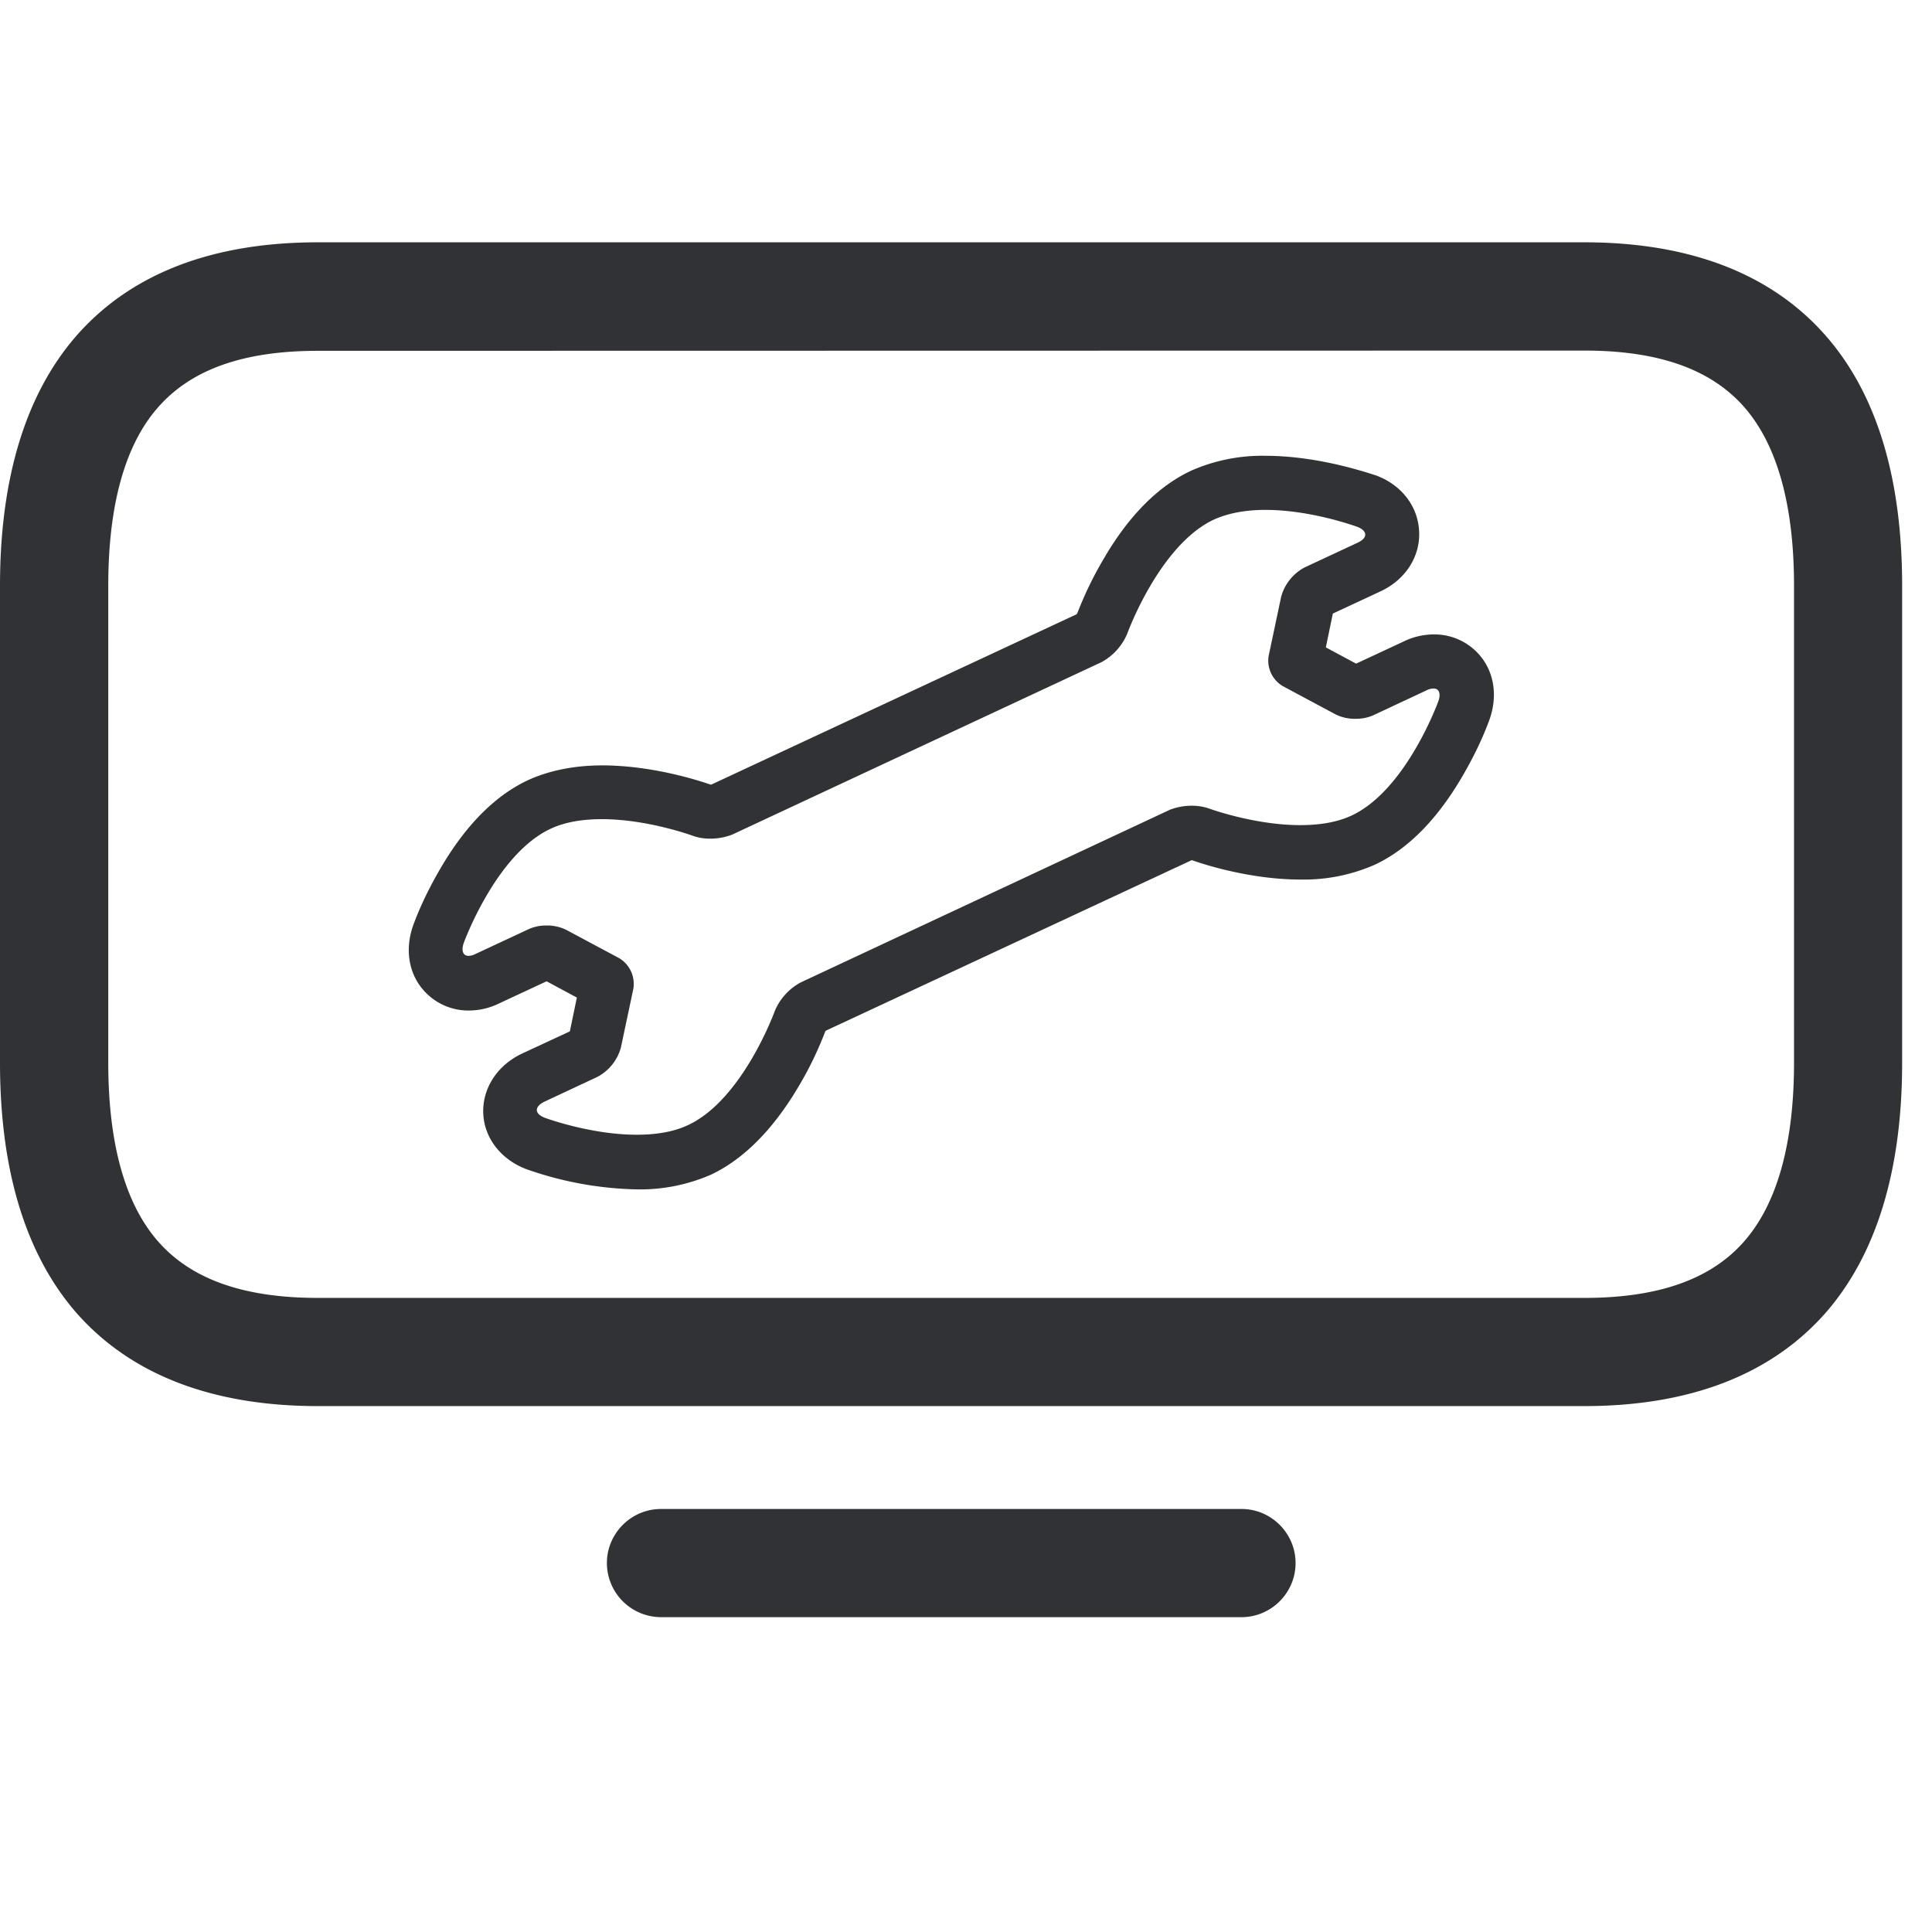 <svg width="24" height="24" viewBox="0 0 24 24" xmlns="http://www.w3.org/2000/svg"><path d="M15.422 18.745c.37 0 .672.302.672.672 0 .37-.302.672-.672.672h-7.21a.674.674 0 01-.673-.672c0-.37.303-.672.673-.672h7.21zM19.68 3.01c1.317 0 2.33.393 3.005 1.166.628.72.944 1.762.944 3.1v5.926c0 1.337-.32 2.38-.944 3.099-.676.773-1.688 1.166-3.005 1.166H3.95c-1.318 0-2.33-.393-3.005-1.163C.319 15.582 0 14.54 0 13.202V7.276c0-1.338.32-2.38.945-3.1C1.62 3.403 2.629 3.01 3.95 3.01h15.73zm0 1.345L3.95 4.358c-.928 0-1.577.232-1.99.706-.407.464-.615 1.21-.615 2.212v5.926c0 1.001.208 1.748.615 2.215.413.474 1.065.706 1.99.706h15.73c.925 0 1.577-.232 1.99-.706.407-.467.616-1.214.616-2.215V7.276c0-1.002-.209-1.748-.615-2.215-.414-.474-1.066-.706-1.99-.706zm-3.96 1.307c.672 0 1.297.222 1.368.242.323.118.528.387.541.7.014.312-.171.598-.48.742l-.592.276-.087.42.376.202.592-.276a.856.856 0 01.373-.087.74.74 0 01.612.312c.147.209.174.48.08.746-.09.246-.205.478-.336.703-.313.538-.679.908-1.089 1.1a2.19 2.19 0 01-.924.184c-.619 0-1.2-.188-1.342-.239H14.8l-4.538 2.115-.01.01c-.09.235-.198.46-.326.675-.316.538-.682.908-1.089 1.103a2.202 2.202 0 01-.924.185 4.38 4.38 0 01-1.368-.249c-.32-.118-.532-.39-.542-.7-.01-.308.175-.594.484-.739l.592-.275.087-.42-.376-.202-.592.276a.856.856 0 01-.373.087.74.74 0 01-.612-.313c-.147-.208-.174-.48-.08-.746.09-.245.205-.477.336-.702.313-.538.679-.908 1.089-1.1.262-.12.575-.184.924-.184.619 0 1.2.188 1.342.238h.013l4.534-2.114.01-.01c.091-.235.199-.46.327-.676.312-.538.679-.907 1.089-1.099a2.19 2.19 0 01.924-.185zm0 .672c-.225 0-.45.034-.642.121-.679.32-1.076 1.419-1.076 1.419a.717.717 0 01-.322.353l-4.585 2.141a.752.752 0 01-.272.05.63.63 0 01-.209-.033s-.565-.209-1.136-.209c-.225 0-.45.03-.642.121-.679.32-1.076 1.419-1.076 1.419-.033.097-.006.158.06.158a.2.2 0 00.088-.024l.662-.309a.524.524 0 01.216-.044.536.536 0 01.248.054l.66.353a.373.373 0 01.174.377l-.155.732a.589.589 0 01-.289.363l-.662.31c-.128.064-.124.151.01.201 0 0 .565.209 1.136.209.225 0 .45-.03.642-.121.68-.32 1.076-1.419 1.076-1.419a.717.717 0 01.323-.353l4.584-2.144a.752.752 0 01.273-.05c.07 0 .14.01.208.033 0 0 .565.208 1.136.208.225 0 .45-.03.642-.12.68-.32 1.076-1.42 1.076-1.42.034-.097.007-.157-.06-.157a.2.2 0 00-.088.023l-.662.31a.524.524 0 01-.215.043.536.536 0 01-.249-.053l-.659-.353a.367.367 0 01-.175-.377l.155-.733a.589.589 0 01.289-.363l.662-.309c.128-.06.125-.148-.01-.198 0 0-.565-.209-1.136-.209z" fill="#313235" fill-rule="nonzero"/></svg>